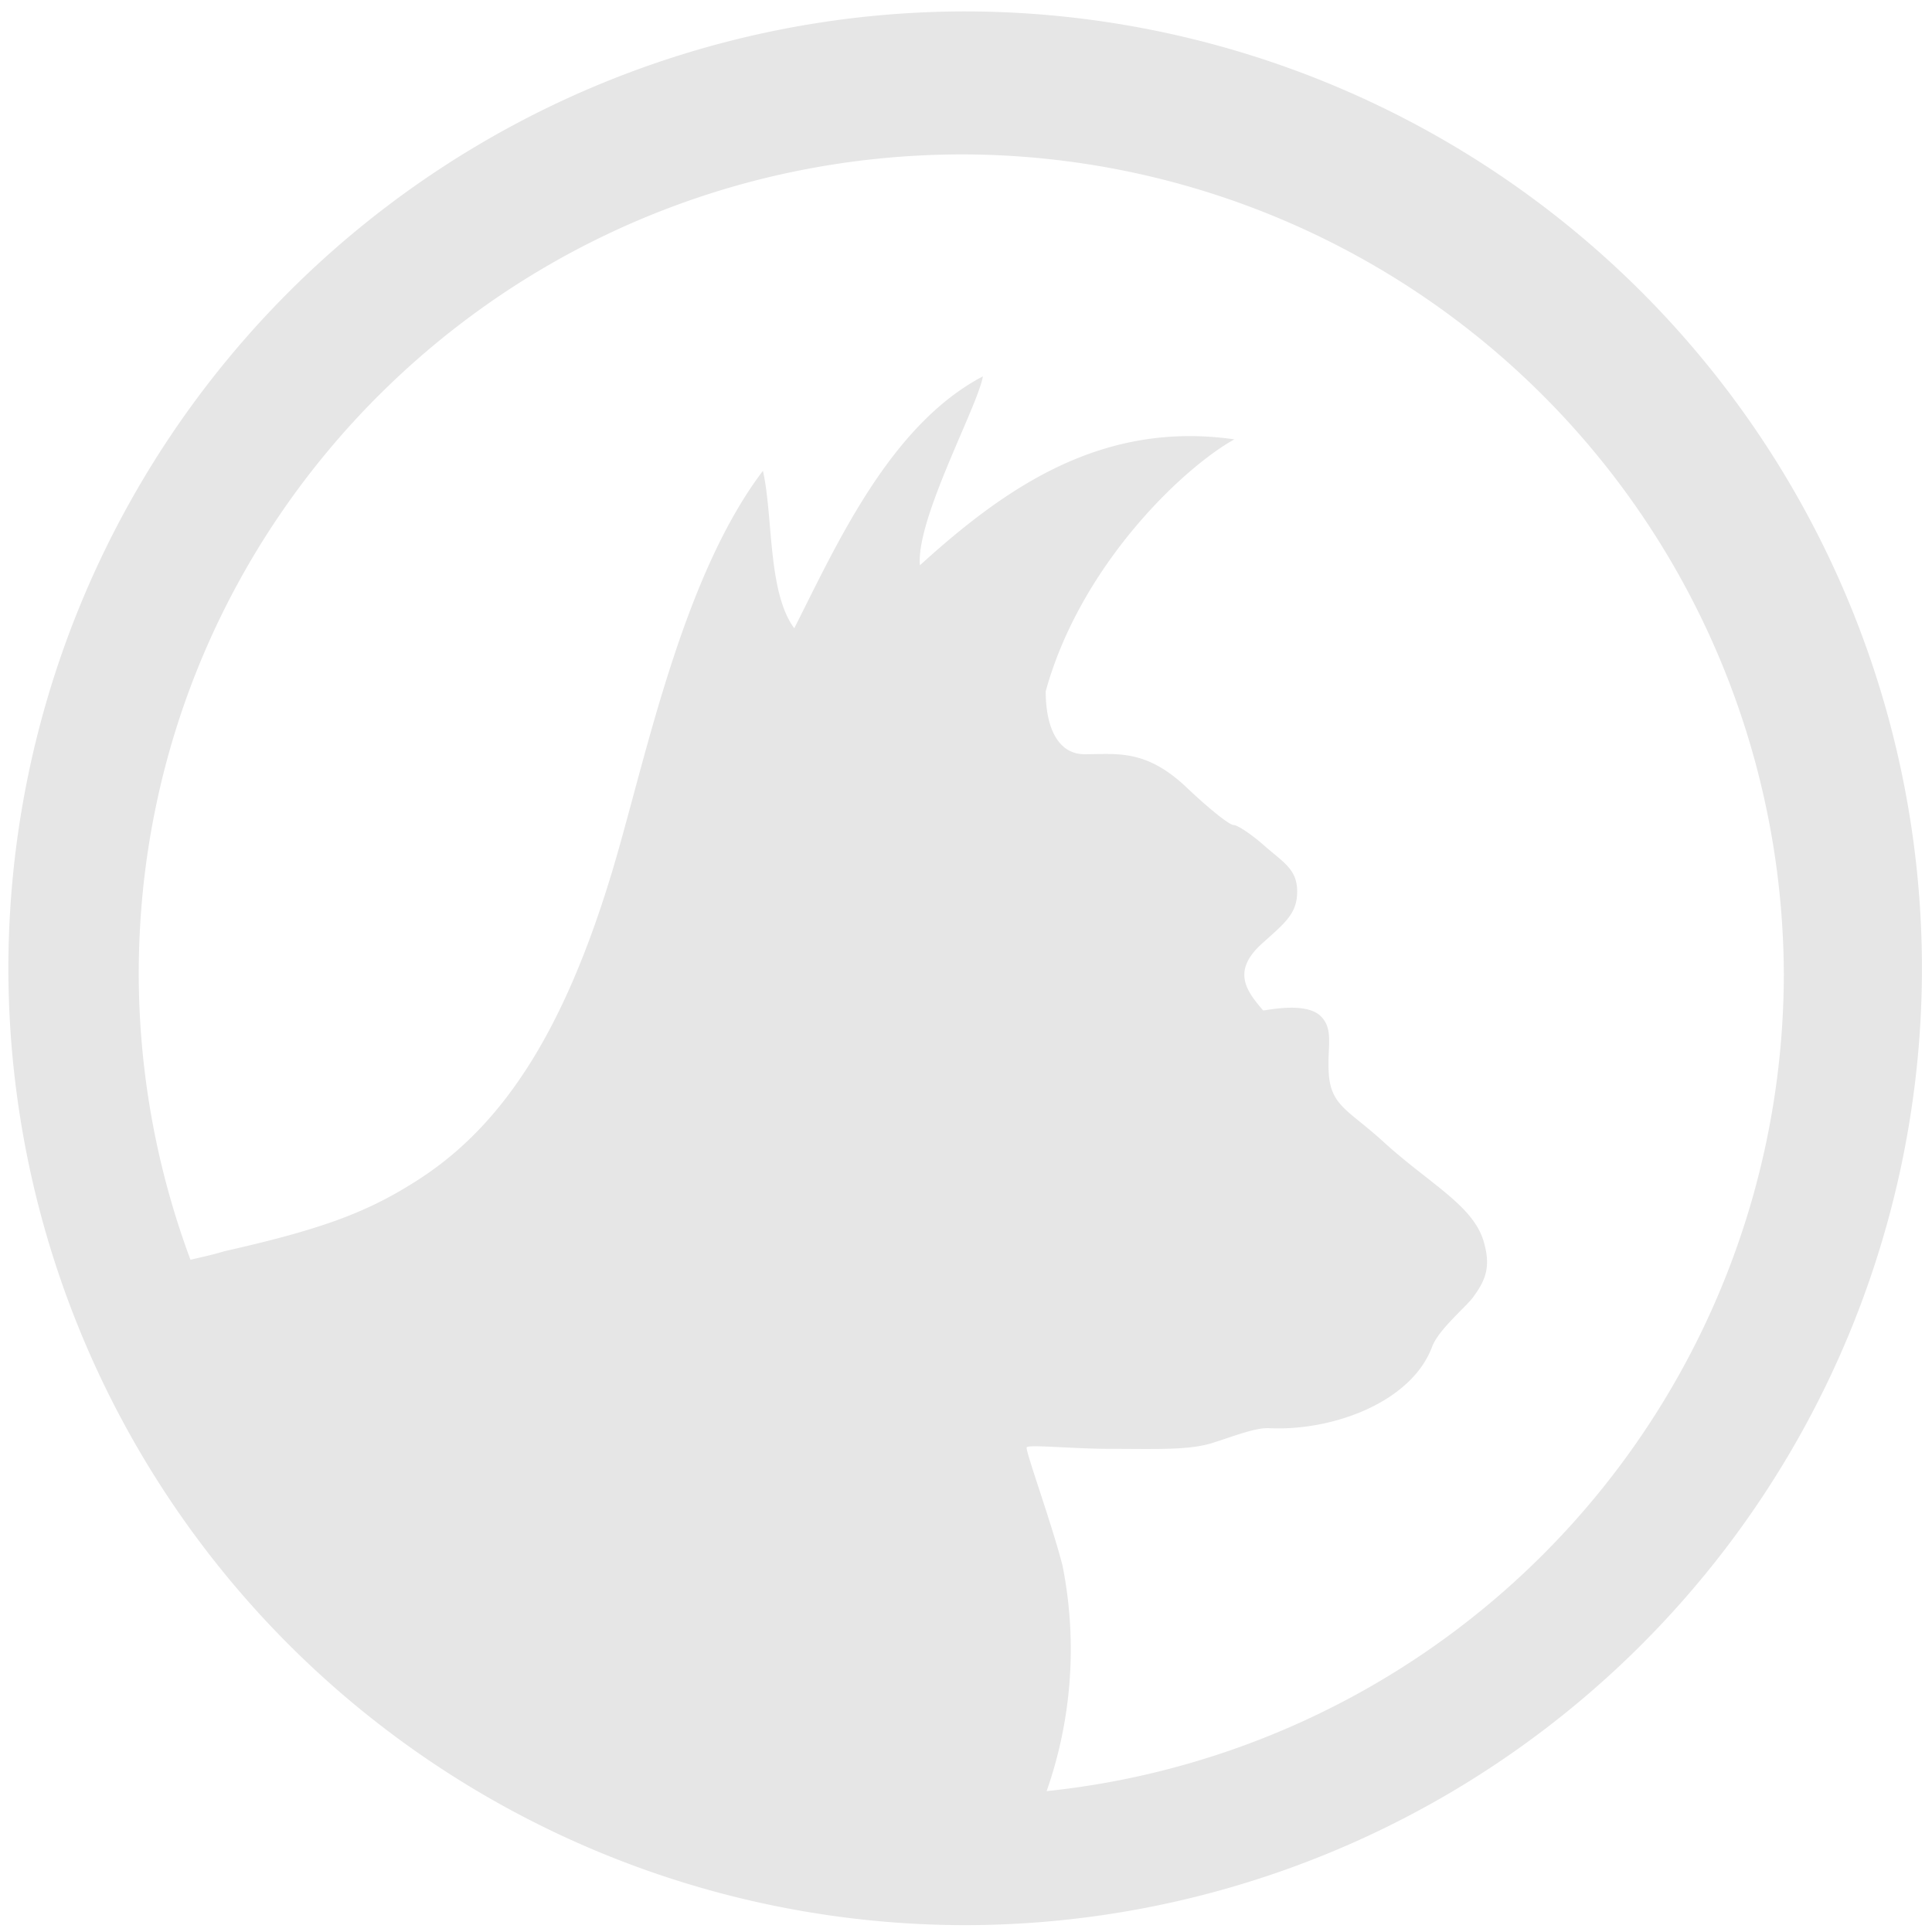 <?xml version="1.0" encoding="UTF-8" standalone="no"?>
<svg
   xmlns:dc="http://purl.org/dc/elements/1.1/"
   xmlns:cc="http://creativecommons.org/ns#"
   xmlns:rdf="http://www.w3.org/1999/02/22-rdf-syntax-ns#"
   xmlns:svg="http://www.w3.org/2000/svg"
   xmlns="http://www.w3.org/2000/svg"
   xmlns:sodipodi="http://sodipodi.sourceforge.net/DTD/sodipodi-0.dtd"
   xmlns:inkscape="http://www.inkscape.org/namespaces/inkscape"
   width="48"
   height="48"
   viewBox="0 0 12.7 12.7"
   version="1.1"
   id="svg4"
   sodipodi:docname="rambox.svg"
   inkscape:version="0.92.5 (2060ec1f9f, 2020-04-08)">
  <defs
     id="defs8" />
  <sodipodi:namedview
     pagecolor="#ffffff"
     bordercolor="#666666"
     borderopacity="1"
     objecttolerance="10"
     gridtolerance="10"
     guidetolerance="10"
     inkscape:pageopacity="0"
     inkscape:pageshadow="2"
     inkscape:window-width="1085"
     inkscape:window-height="480"
     id="namedview6"
     showgrid="false"
     inkscape:zoom="4.9166667"
     inkscape:cx="2.1355932"
     inkscape:cy="24"
     inkscape:window-x="0"
     inkscape:window-y="25"
     inkscape:window-maximized="0"
     inkscape:current-layer="svg4" />
  <path
     d="M 6.34,0.075 A 6.295,6.295 0 0 0 0.055,6.36 6.295,6.295 0 0 0 6.34,12.655 6.295,6.295 0 0 0 12.634,6.36 6.295,6.295 0 0 0 6.34,0.075 Z m -0.011,0.94 a 5.408,5.408 0 0 1 5.397,5.387 5.407,5.407 0 0 1 -4.846,5.372 2.817,2.817 0 0 0 0.105,-1.48 C 6.916,10.021 6.738,9.533 6.749,9.514 c 0.012,-0.02 0.303,0.01 0.55,0.01 0.293,0 0.507,0.01 0.662,-0.036 0.13,-0.04 0.287,-0.104 0.38,-0.1 C 8.754,9.409 9.276,9.221 9.414,8.853 9.457,8.738 9.638,8.591 9.685,8.525 9.763,8.418 9.803,8.33 9.753,8.161 9.683,7.922 9.395,7.781 9.091,7.503 8.861,7.293 8.745,7.27 8.734,7.045 8.725,6.879 8.769,6.763 8.68,6.678 8.578,6.582 8.32,6.644 8.303,6.642 8.196,6.517 8.095,6.387 8.291,6.207 8.441,6.071 8.527,6.01 8.527,5.861 8.527,5.715 8.44,5.672 8.311,5.559 8.226,5.484 8.135,5.423 8.108,5.423 8.081,5.423 7.944,5.313 7.804,5.18 7.533,4.921 7.341,4.958 7.13,4.958 6.96,4.958 6.874,4.792 6.874,4.544 7.101,3.719 7.773,3.078 8.114,2.888 7.25,2.765 6.62,3.195 6.047,3.716 6.02,3.413 6.428,2.67 6.461,2.474 5.848,2.796 5.498,3.584 5.221,4.13 5.045,3.892 5.083,3.391 5.015,3.095 4.473,3.809 4.235,5.037 4.017,5.752 3.708,6.767 3.315,7.39 2.754,7.752 2.42,7.968 2.122,8.079 1.475,8.225 1.392,8.25 1.328,8.263 1.252,8.281 A 5.407,5.407 0 0 1 0.912,6.402 c 0,-2.987 2.43,-5.387 5.417,-5.387 z"
     id="path2"
     inkscape:connector-curvature="0"
     style="fill:#e6e6e6" />
</svg>
